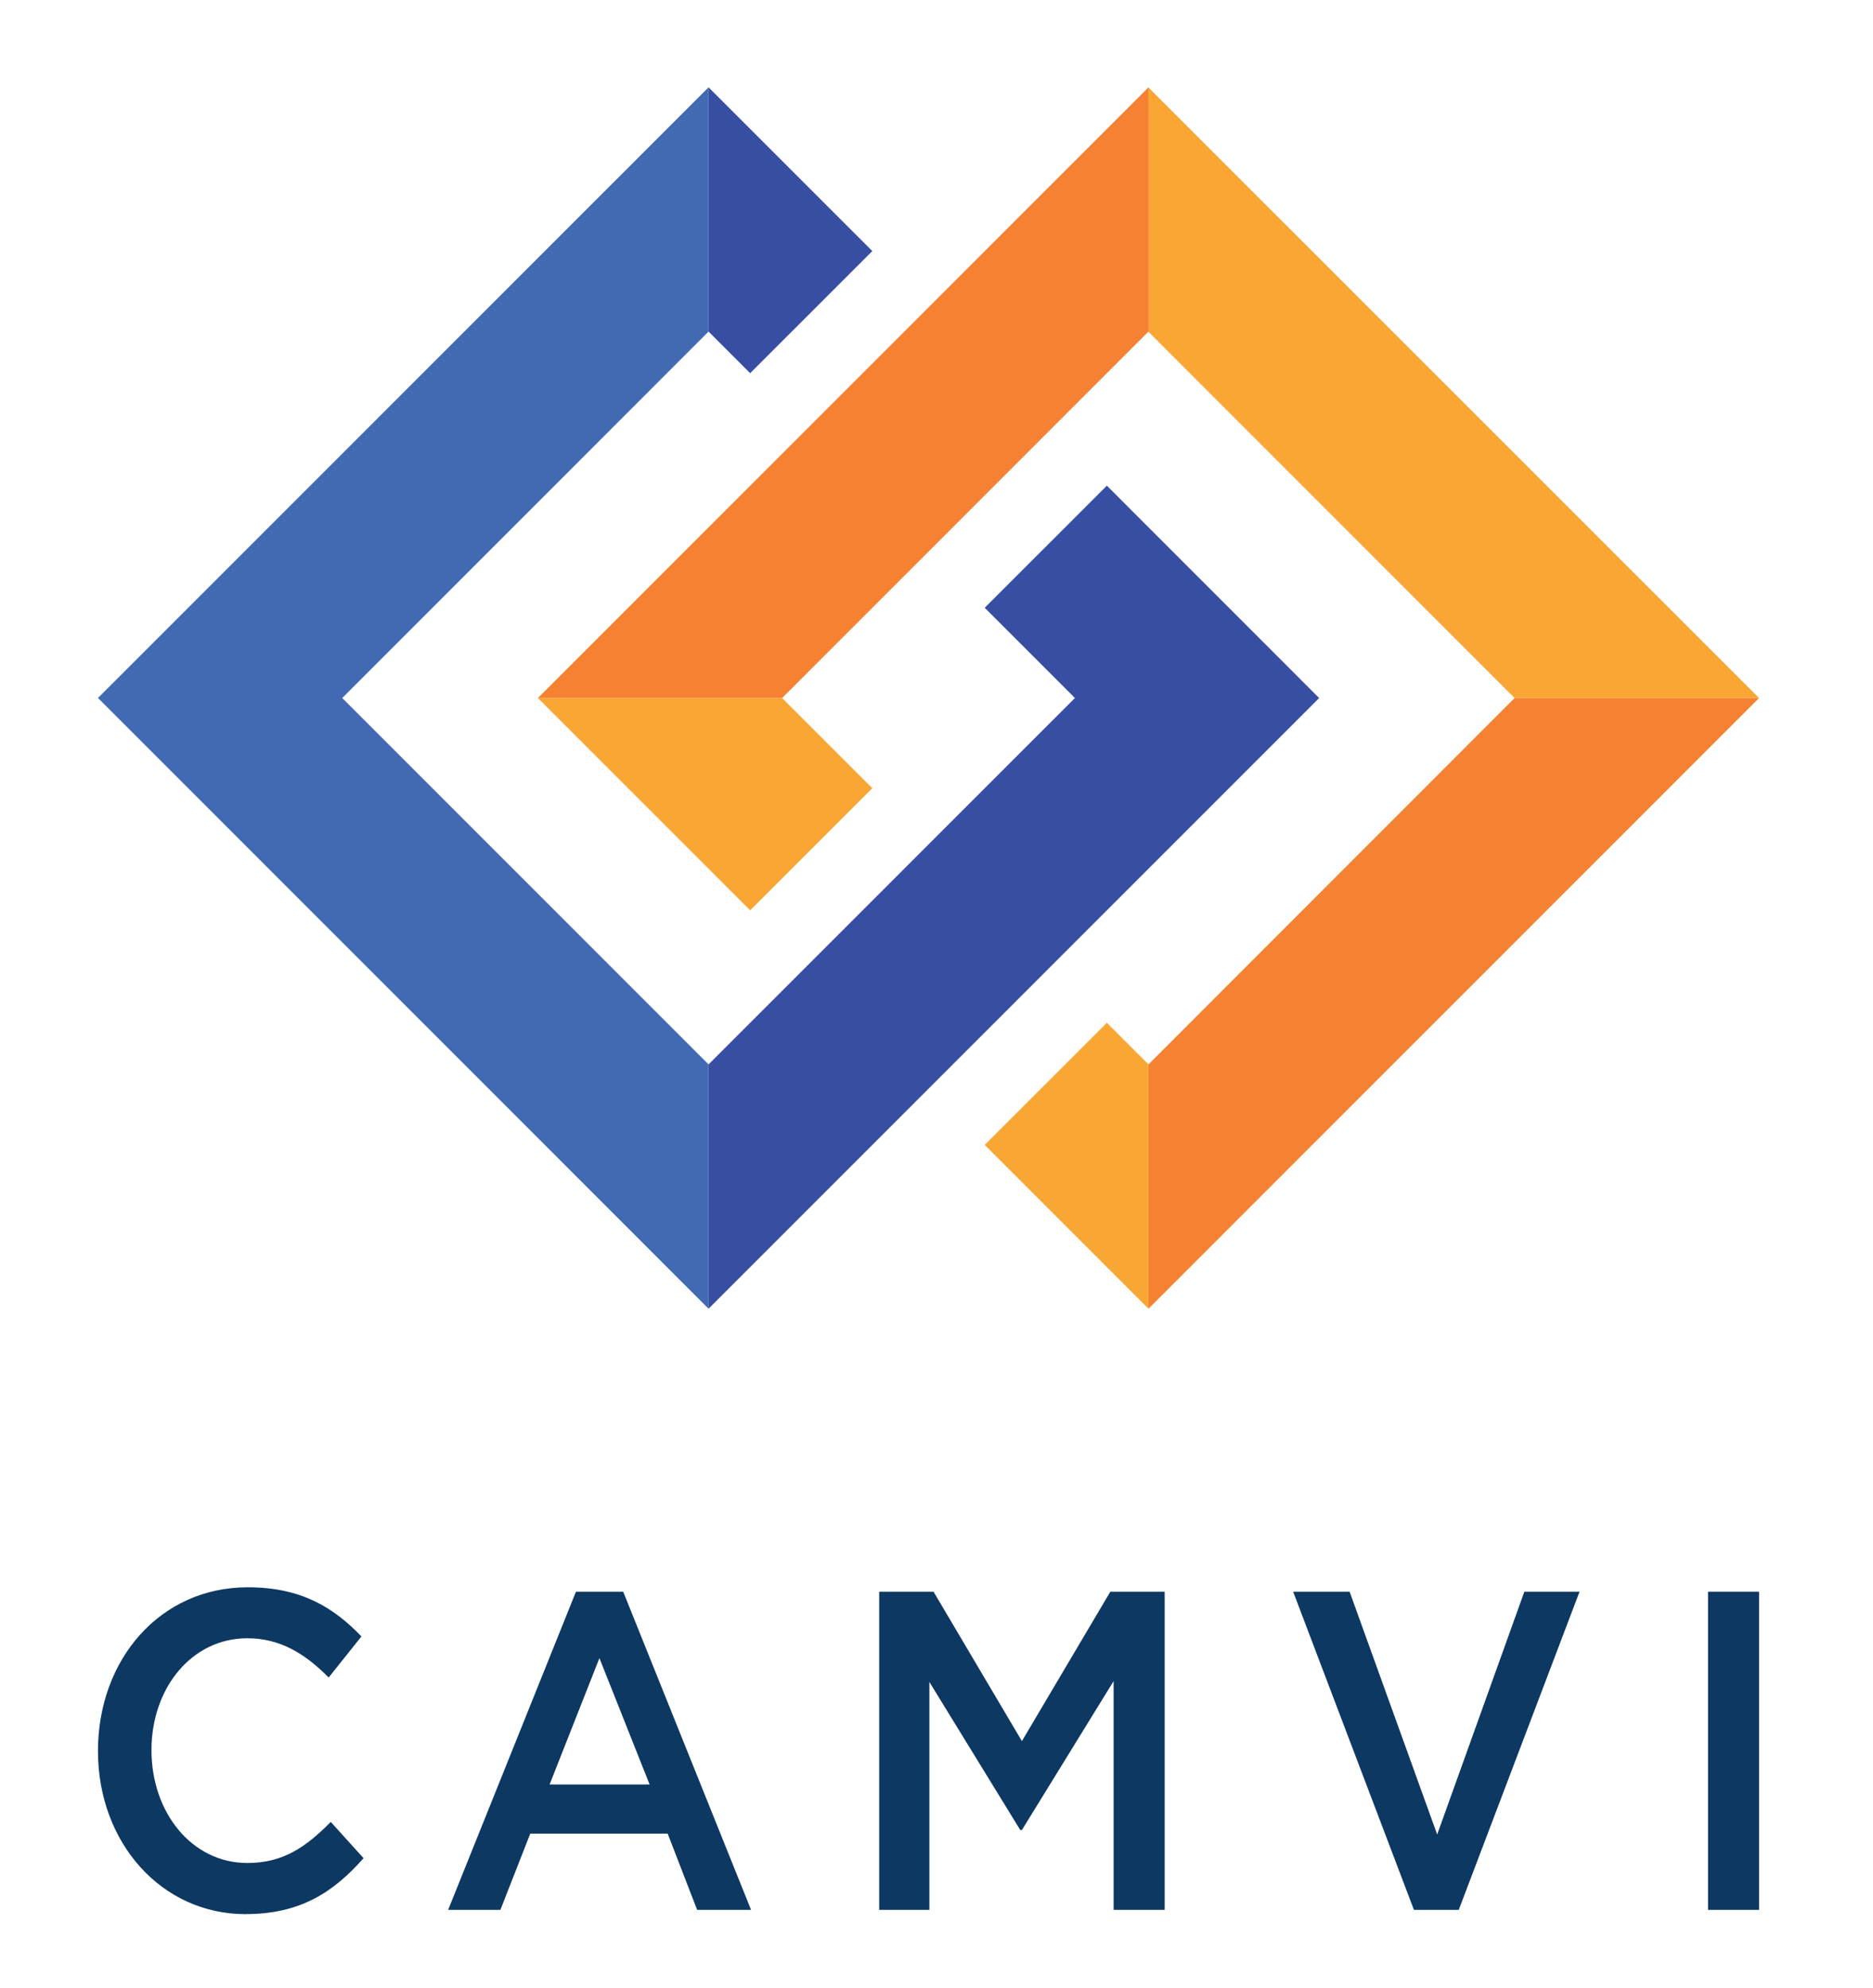 <?xml version="1.0" encoding="utf-8"?>
<svg viewBox="267.187 131.951 310.163 329.188" xmlns="http://www.w3.org/2000/svg">
  <defs>
    <style>.cls-1{fill:#faa634;}.cls-2{fill:#426ab3;}.cls-3{fill:#f58232;}.cls-4{fill:#374ea2;}.cls-5{fill:#0d3862;}</style>
  </defs>
  <path class="cls-1" d="M518,247.52l-60.66-60.67V146.41L558.48,247.52Z"/>
  <polyline class="cls-2" points="384.52 308.18 323.86 247.52 384.52 186.85 384.52 146.41 283.41 247.51 384.52 348.63"/>
  <path class="cls-2" d="M384.52,348.63v0Z"/>
  <polygon class="cls-1" points="396.7 247.52 356.26 247.52 391.41 282.67 411.64 262.45 396.7 247.52"/>
  <polygon class="cls-1" points="457.37 348.63 457.37 308.18 450.48 301.29 430.25 321.51 457.37 348.63"/>
  <polygon class="cls-3" points="356.26 247.52 396.7 247.52 457.37 186.85 457.37 146.41 356.26 247.52"/>
  <polygon class="cls-4" points="450.48 212.36 430.25 232.58 445.19 247.52 384.52 308.18 384.52 348.63 485.63 247.52 450.48 212.36"/>
  <polygon class="cls-4" points="384.52 146.41 384.52 186.85 391.41 193.74 411.64 173.52 384.52 146.41"/>
  <path class="cls-3" d="M558.48,247.52,457.37,348.63V308.18L518,247.52Z"/>
  <path class="cls-5" d="M307.87,448.87c-14,0-24.46-11.88-24.46-27s10.24-27.12,24.81-27.12c8.86,0,14.22,3.36,18.82,8.14l-5.43,6.8c-3.84-3.89-8-6.5-13.46-6.5-9.21,0-15.88,8.22-15.88,18.53s6.67,18.68,15.88,18.68c5.9,0,9.68-2.62,13.81-6.8l5.43,6c-5,5.67-10.52,9.26-19.52,9.26"/>
  <path class="cls-5" d="M391.56,448.16h-8.93l-4.88-12.63H355l-4.95,12.63h-8.65l21.16-52.67h7.83Zm-25.11-41.68L358.2,427.4h16.56Z"/>
  <polygon class="cls-5" points="436.41 434.94 436.14 434.94 421.09 410.43 421.09 448.16 412.78 448.16 412.78 395.49 421.78 395.49 436.41 420.22 451.05 395.49 460.05 395.49 460.05 448.16 451.6 448.16 451.6 410.28 436.41 434.94"/>
  <polygon class="cls-5" points="519.61 395.49 528.75 395.49 508.75 448.16 501.33 448.16 481.33 395.49 490.68 395.49 505.18 435.68 519.61 395.49"/>
  <rect class="cls-5" x="550.03" y="395.49" width="8.45" height="52.67"/>
</svg>